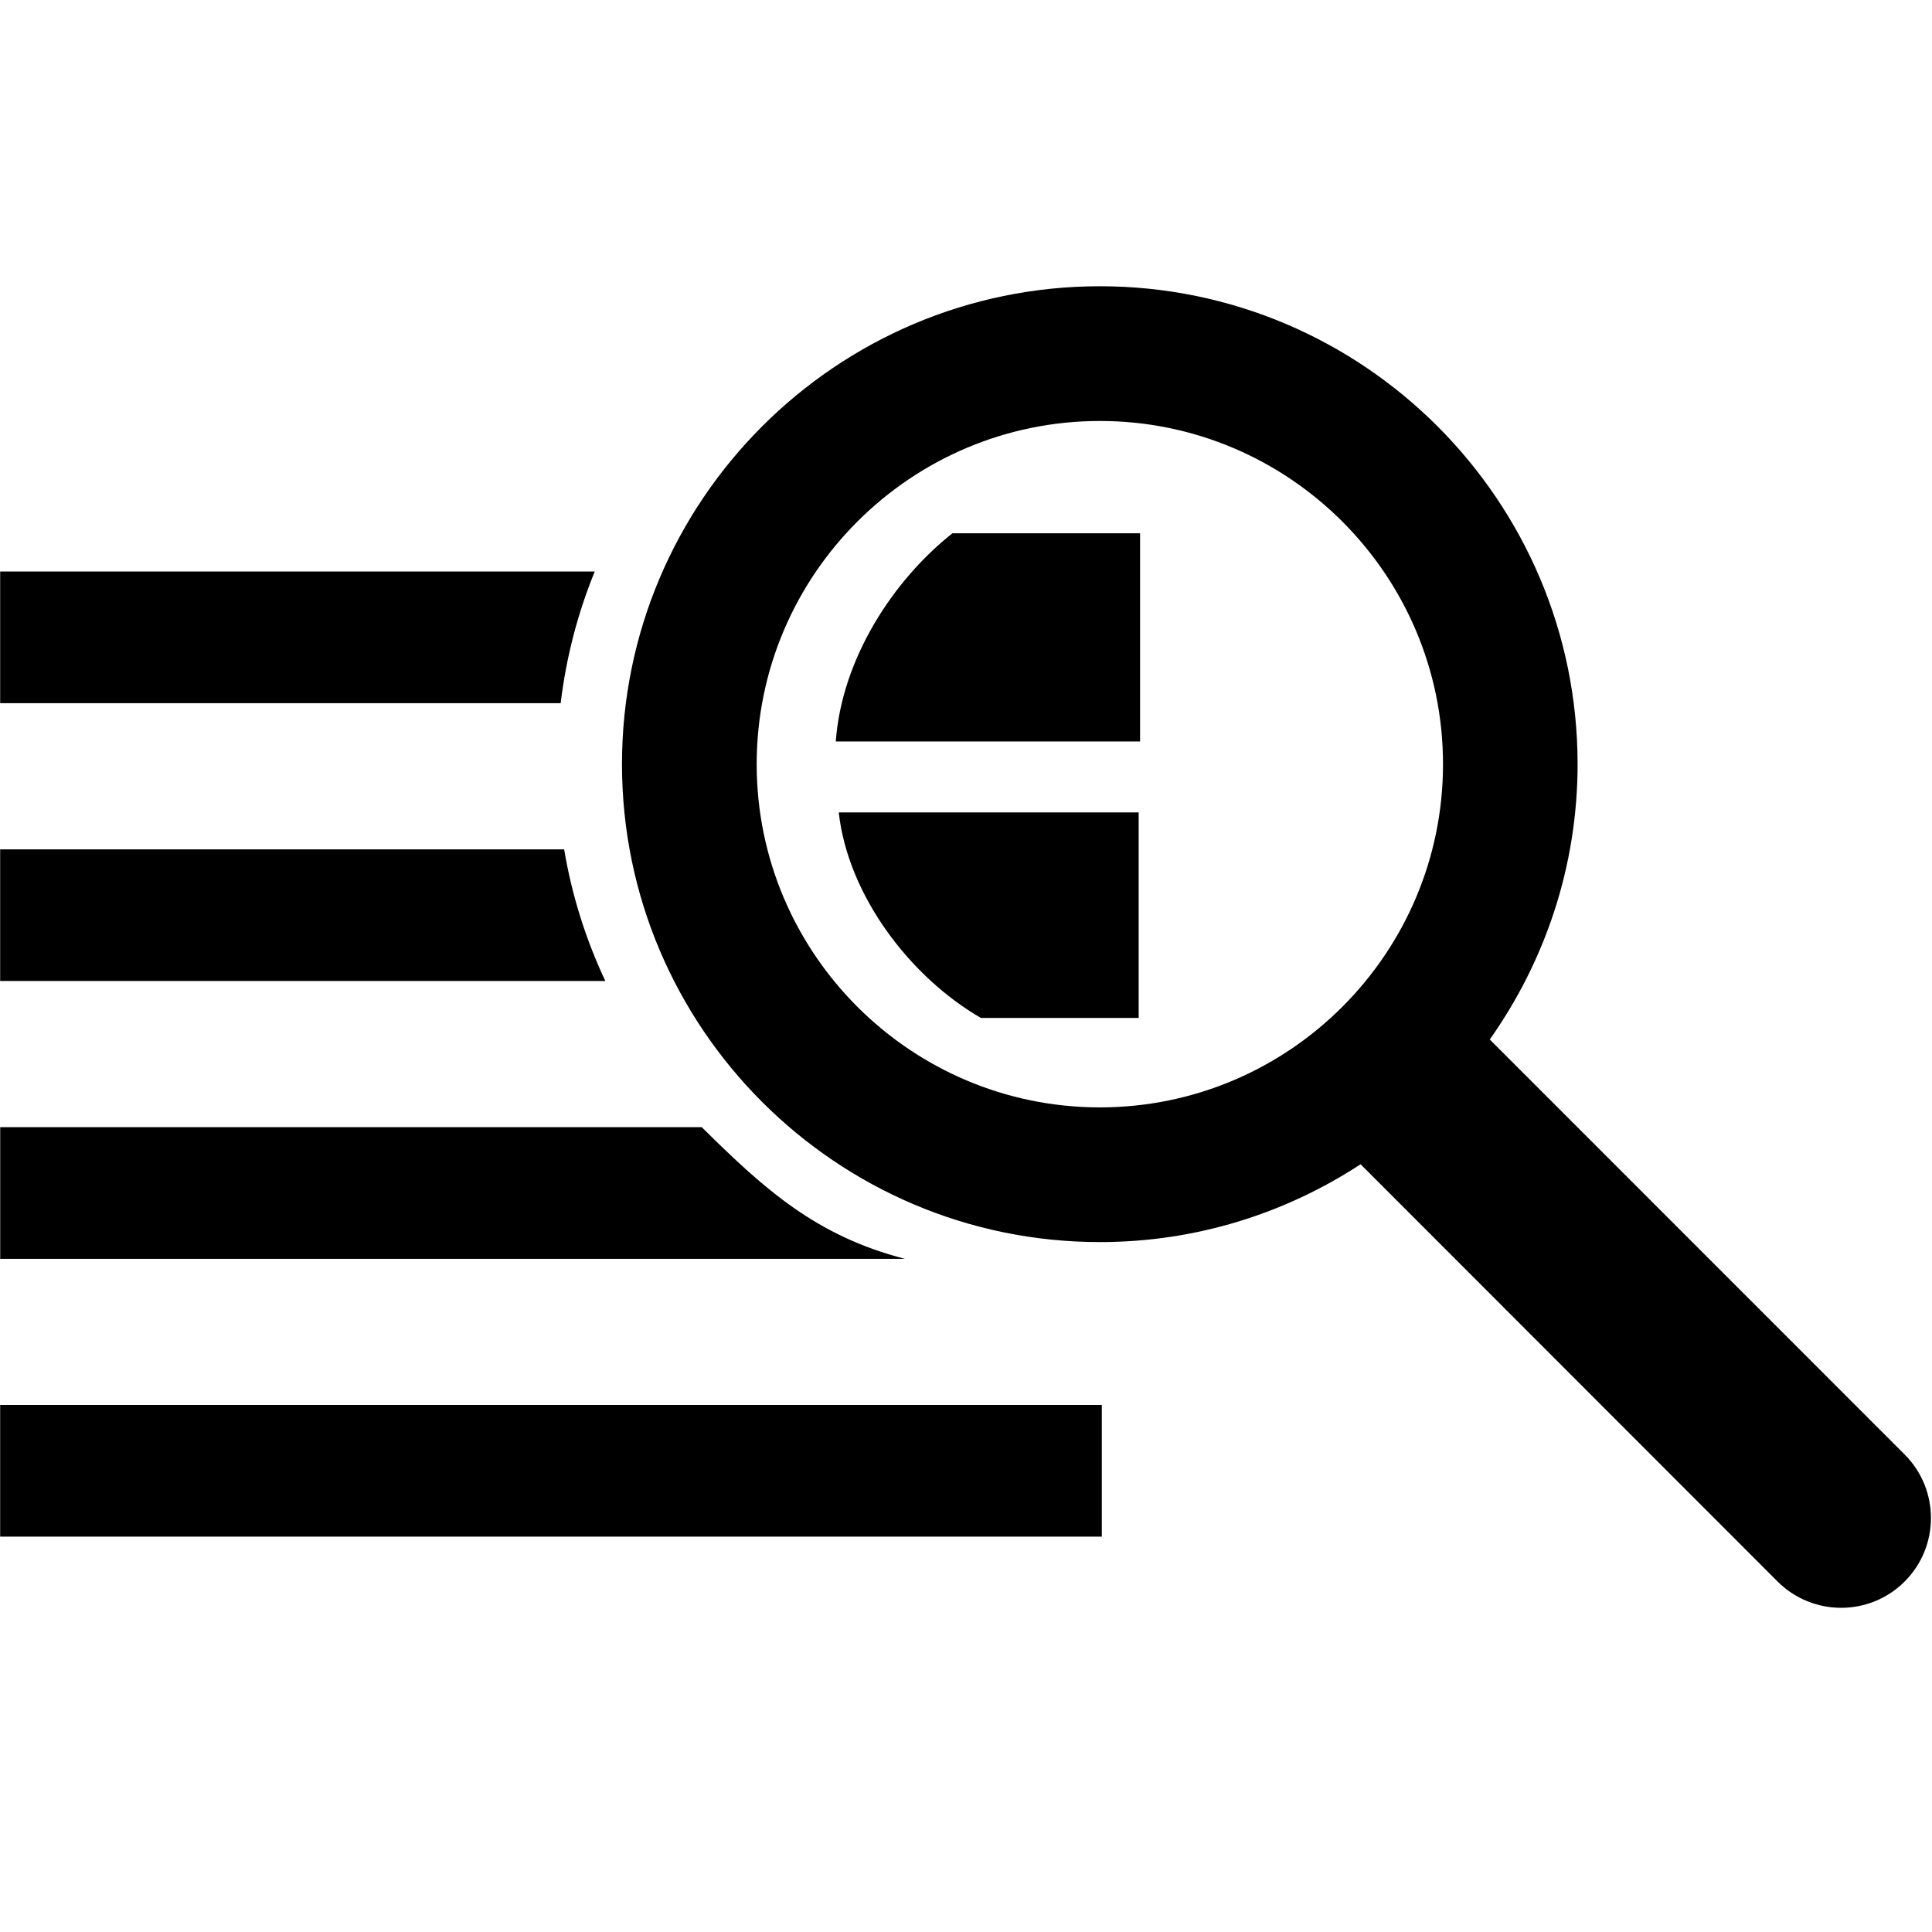 <?xml version="1.0" encoding="UTF-8"?>
<svg width="50mm" height="50mm" version="1.1" viewBox="0 0 50 50" xmlns="http://www.w3.org/2000/svg" xmlns:cc="http://creativecommons.org/ns#" xmlns:dc="http://purl.org/dc/elements/1.1/" xmlns:rdf="http://www.w3.org/1999/02/22-rdf-syntax-ns#">
 <g id="icon" transform="translate(-84.918 -57.702)">
  <path d="m134.21 95.344-10.737-10.74c1.425-2.017 2.273-4.472 2.273-7.125 0-6.821-5.542-12.369-12.362-12.369-6.821 0-12.369 5.548-12.369 12.369 0 6.82 5.548 12.368 12.369 12.368 2.489 0 4.805-0.744 6.746-2.014l10.792 10.799c0.454 0.453 1.049 0.68 1.645 0.68 0.595 0 1.19-0.227 1.643-0.68 0.908-0.908 0.908-2.379 0-3.288m-11.947-17.865c0 4.897-3.982 8.882-8.88 8.882-4.897 0-8.882-3.985-8.882-8.882 0-4.897 3.985-8.882 8.882-8.882 4.897 0 8.88 3.985 8.88 8.882m-15.715-0.587h7.875v-5.389h-4.856c-1.542 1.222-2.864 3.253-3.019 5.389m7.839 1.836h-7.762c0.242 2.166 1.865 4.271 3.679 5.318h4.083zm-29.465 4.362h15.662c-0.502-1.066-0.865-2.209-1.066-3.407h-14.596zm14.506-7.189c0.143-1.191 0.443-2.334 0.882-3.408h-15.388v3.408zm3.651 10.972h-18.156v3.407h23.411c-2.293-0.593-3.62-1.789-5.255-3.407m10.354 7.189h-28.511v3.408h28.511z"/>
 </g>
</svg>
